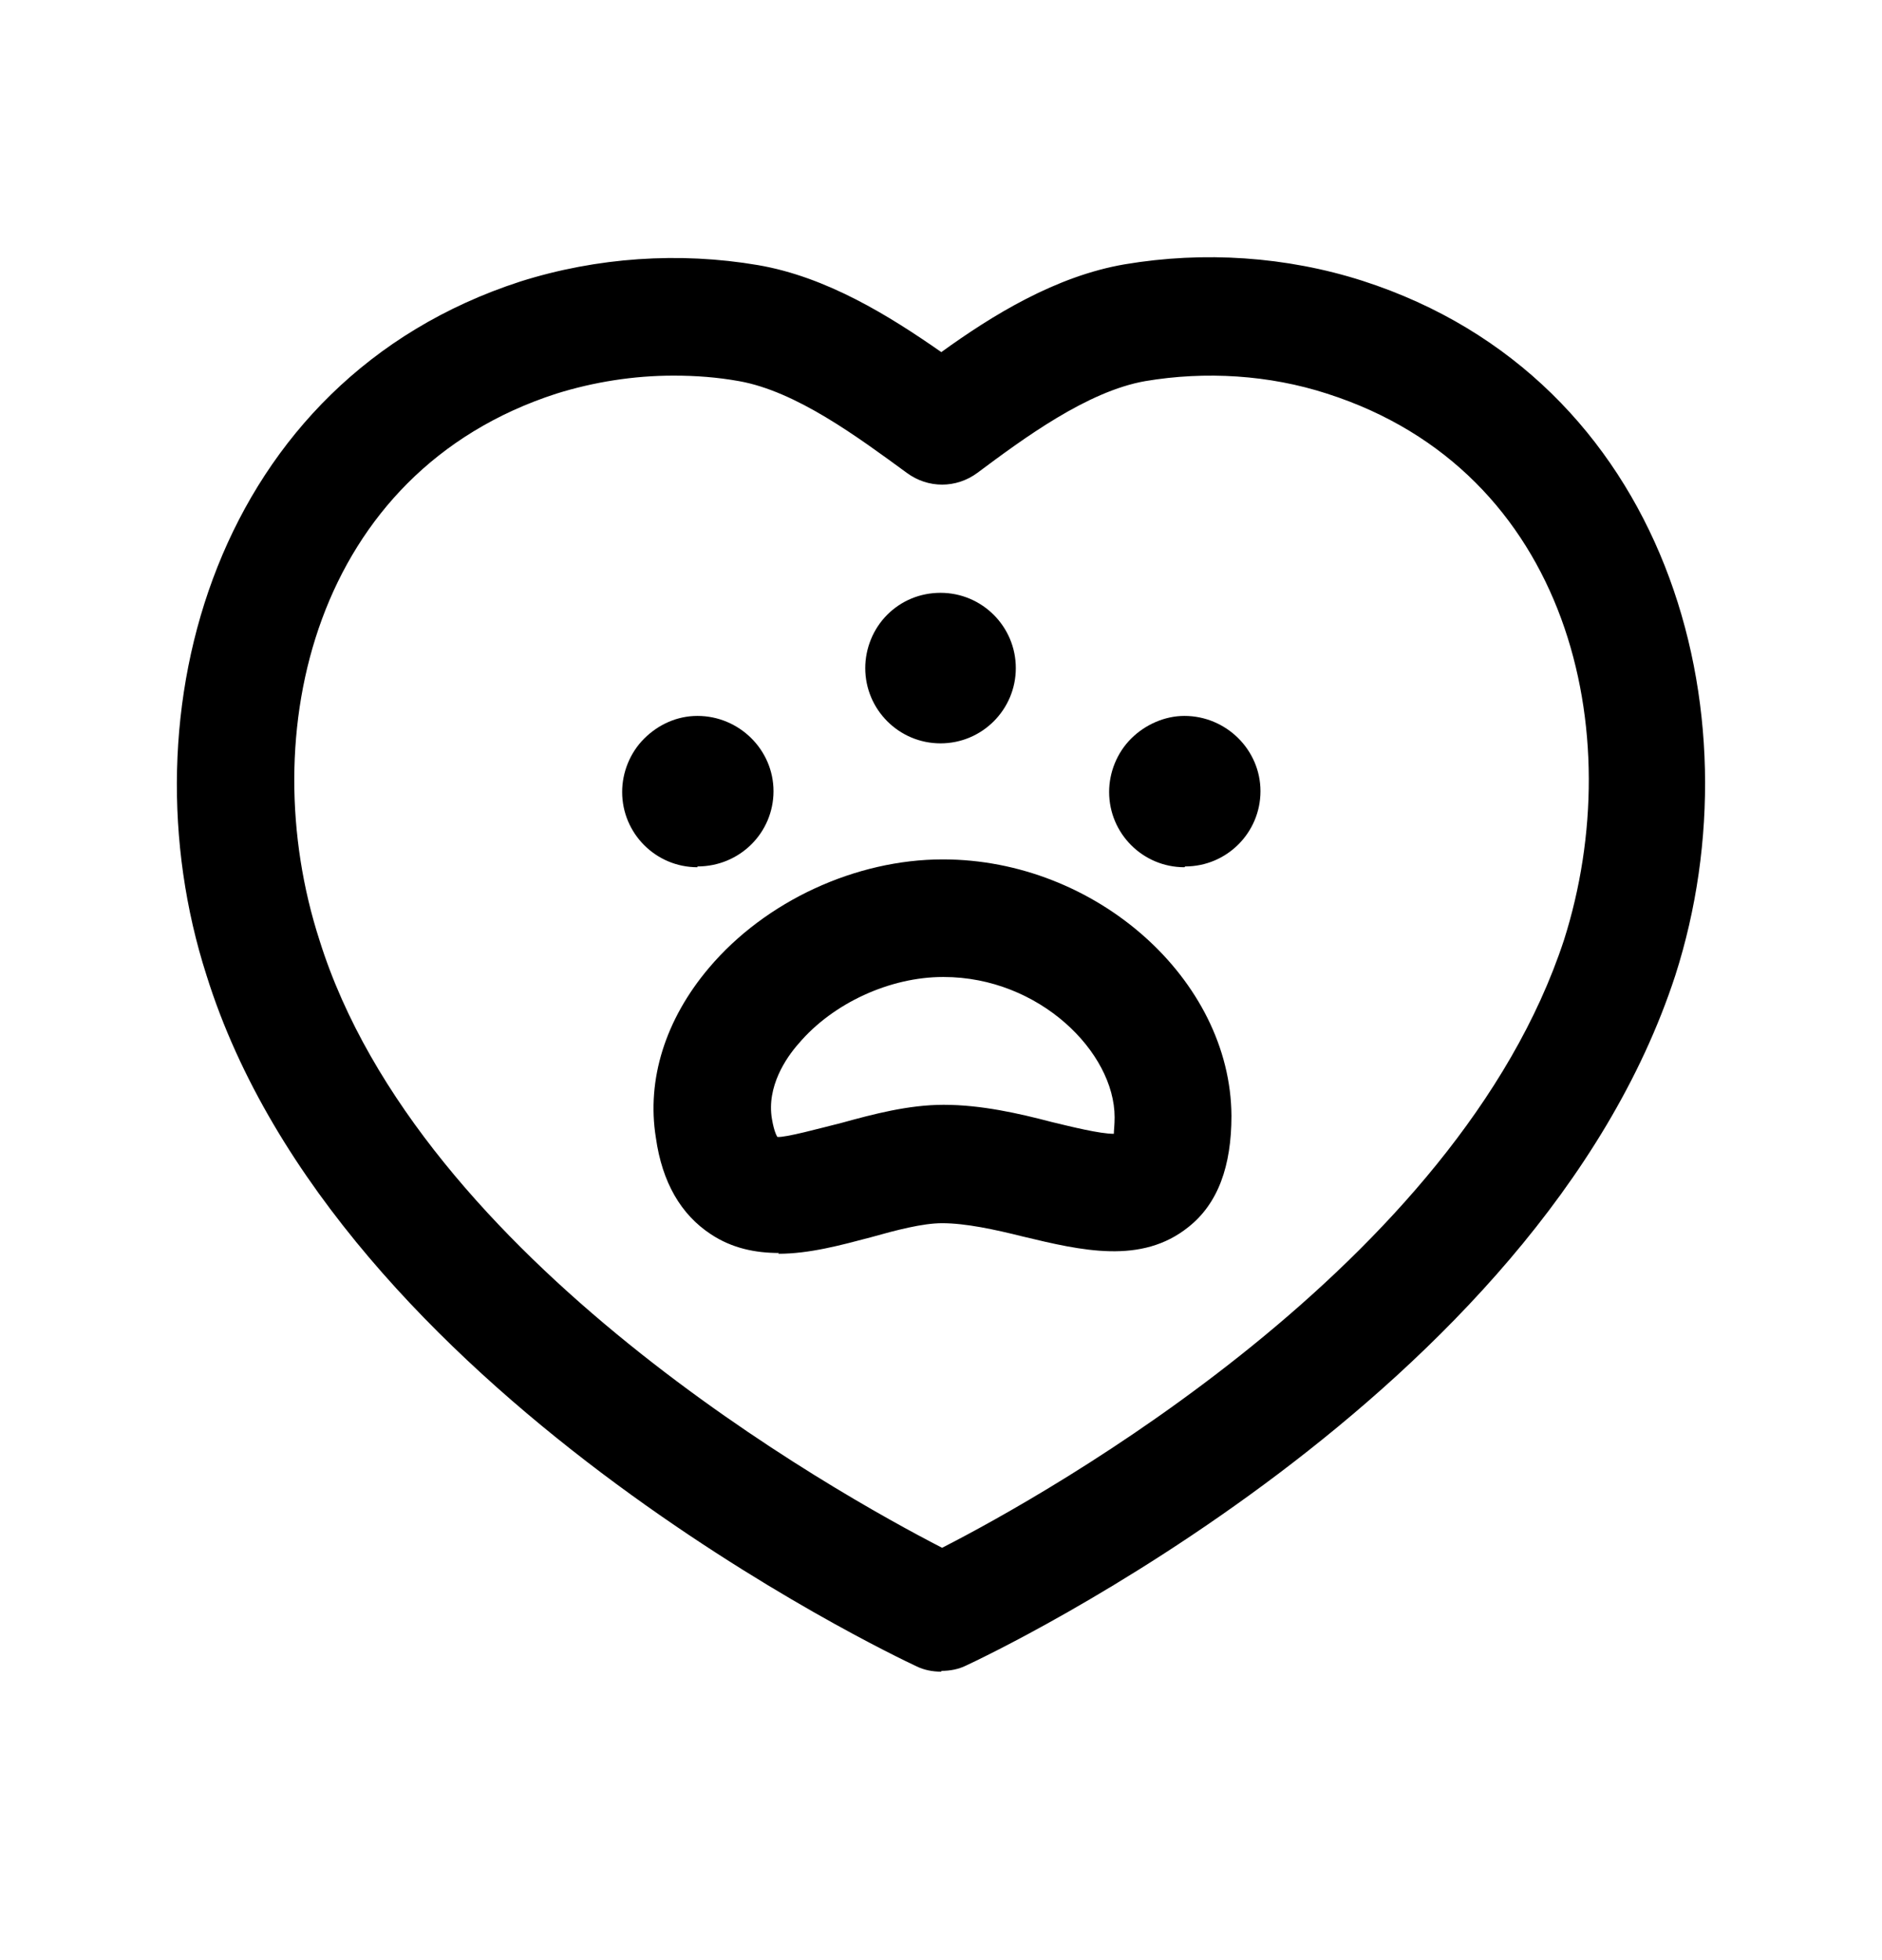 <svg width="24" height="25" viewBox="0 0 24 25" fill="none" xmlns="http://www.w3.org/2000/svg">
<path d="M12.004 21.321C11.894 21.321 11.784 21.301 11.684 21.251C11.384 21.111 4.294 17.751 2.634 12.441C1.554 9.081 2.754 4.851 6.634 3.591C7.614 3.281 8.664 3.211 9.664 3.381C10.544 3.531 11.344 4.031 12.004 4.491C12.654 4.021 13.464 3.521 14.344 3.371C15.354 3.201 16.404 3.271 17.374 3.581C21.254 4.831 22.444 9.071 21.364 12.441C19.614 17.801 12.624 21.101 12.324 21.241C12.224 21.291 12.114 21.311 12.004 21.311V21.321ZM8.584 4.791C8.084 4.791 7.574 4.871 7.094 5.021C4.004 6.021 3.224 9.361 4.074 11.991C5.354 16.081 10.654 19.041 12.014 19.741C13.364 19.051 18.584 16.131 19.944 11.991C20.784 9.351 20.014 6.011 16.924 5.021C16.184 4.781 15.374 4.731 14.604 4.861C13.864 4.991 13.054 5.591 12.464 6.031C12.194 6.231 11.834 6.231 11.564 6.031C10.934 5.571 10.154 4.991 9.424 4.861C9.144 4.811 8.874 4.791 8.594 4.791H8.584Z" fill="black"/>
<path d="M11.994 9.481C11.464 9.481 11.034 9.051 11.034 8.521C11.034 8.271 11.134 8.021 11.314 7.841C11.494 7.661 11.734 7.561 11.994 7.561C12.524 7.561 12.954 7.991 12.954 8.521C12.954 9.051 12.524 9.481 11.994 9.481Z" fill="black"/>
<path d="M15.104 11.061C14.574 11.061 14.144 10.631 14.144 10.101C14.144 9.851 14.244 9.601 14.424 9.421C14.604 9.241 14.854 9.131 15.104 9.131C15.634 9.131 16.074 9.561 16.074 10.091C16.074 10.621 15.644 11.051 15.114 11.051L15.104 11.061Z" fill="black"/>
<path d="M8.894 11.061C8.364 11.061 7.934 10.631 7.934 10.101C7.934 9.851 8.034 9.601 8.214 9.421C8.394 9.241 8.634 9.131 8.894 9.131C9.424 9.131 9.864 9.561 9.864 10.091C9.864 10.621 9.434 11.051 8.894 11.051V11.061Z" fill="black"/>
<path d="M9.934 15.981C9.634 15.981 9.334 15.921 9.064 15.741C8.684 15.491 8.444 15.081 8.364 14.511C8.244 13.771 8.484 13.001 9.044 12.341C9.764 11.491 10.914 10.961 12.024 10.961C13.974 10.961 15.694 12.491 15.704 14.231C15.704 14.871 15.534 15.351 15.154 15.651C14.554 16.131 13.794 15.951 13.044 15.771C12.684 15.681 12.314 15.601 12.014 15.601C11.764 15.601 11.424 15.691 11.104 15.781C10.724 15.881 10.324 15.991 9.924 15.991L9.934 15.981ZM12.024 12.461C11.354 12.461 10.624 12.791 10.184 13.311C10.024 13.491 9.774 13.861 9.844 14.271C9.874 14.451 9.914 14.501 9.914 14.501C10.014 14.511 10.454 14.391 10.734 14.321C11.134 14.211 11.584 14.091 12.034 14.091C12.514 14.091 12.994 14.201 13.414 14.311C13.664 14.371 14.024 14.461 14.204 14.461C14.204 14.421 14.214 14.351 14.214 14.251C14.214 13.421 13.254 12.461 12.034 12.461H12.024Z" fill="black"/>
</svg>